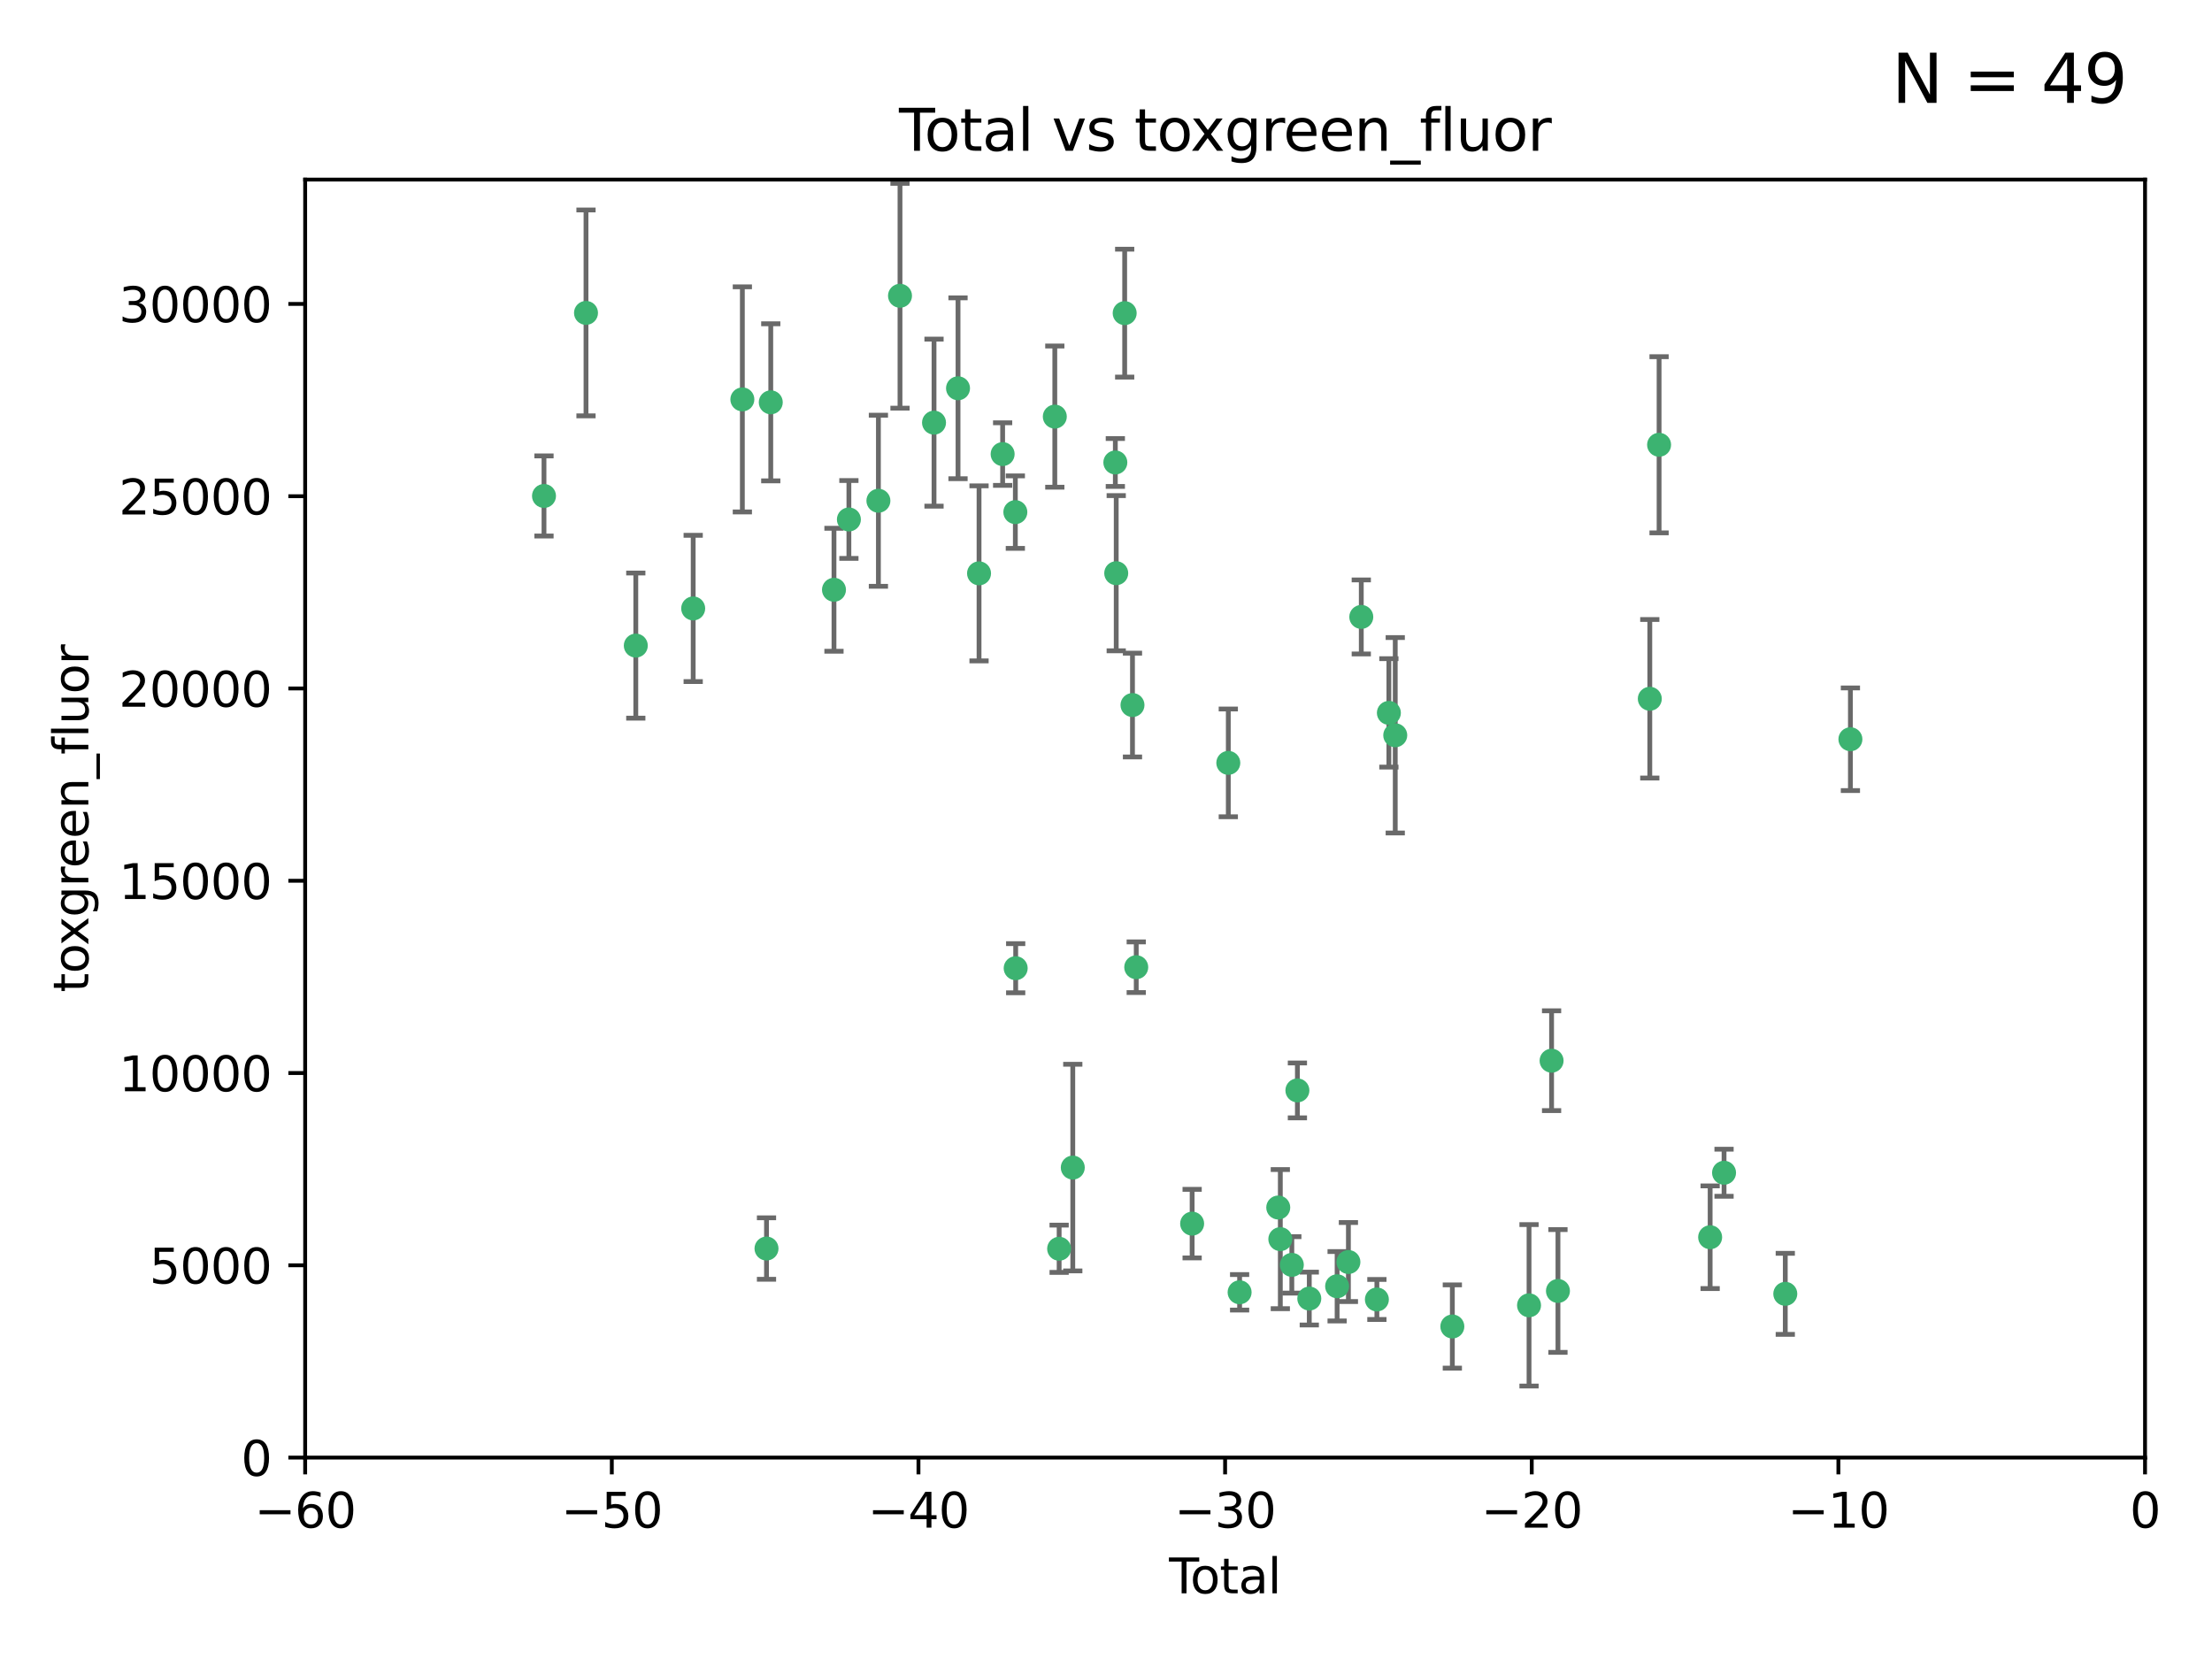 <?xml version="1.0" encoding="utf-8" standalone="no"?>
<!DOCTYPE svg PUBLIC "-//W3C//DTD SVG 1.1//EN"
  "http://www.w3.org/Graphics/SVG/1.1/DTD/svg11.dtd">
<svg xmlns:xlink="http://www.w3.org/1999/xlink" width="460.8pt" height="345.6pt" viewBox="0 0 460.8 345.6" xmlns="http://www.w3.org/2000/svg" version="1.1">
 <defs>
  <style type="text/css">*{stroke-linejoin: round; stroke-linecap: butt}</style>
 </defs>
 <g id="figure_1">
  <g id="patch_1">
   <path d="M 0 345.6 
L 460.8 345.6 
L 460.8 0 
L 0 0 
z
" style="fill: #ffffff"/>
  </g>
  <g id="axes_1">
   <g id="patch_2">
    <path d="M 63.571 303.64 
L 446.85 303.64 
L 446.85 37.411 
L 63.571 37.411 
z
" style="fill: #ffffff"/>
   </g>
   <g id="PathCollection_1">
    <defs>
     <path id="m422067170d" d="M 0 1.118 
C 0.297 1.118 0.581 1 0.791 0.791 
C 1 0.581 1.118 0.297 1.118 0 
C 1.118 -0.297 1 -0.581 0.791 -0.791 
C 0.581 -1 0.297 -1.118 0 -1.118 
C -0.297 -1.118 -0.581 -1 -0.791 -0.791 
C -1 -0.581 -1.118 -0.297 -1.118 0 
C -1.118 0.297 -1 0.581 -0.791 0.791 
C -0.581 1 -0.297 1.118 0 1.118 
z
" style="stroke: #3cb371"/>
    </defs>
    <g clip-path="url(#p3a5dccacd8)">
     <use xlink:href="#m422067170d" x="113.324" y="103.319" style="fill: #3cb371; stroke: #3cb371"/>
     <use xlink:href="#m422067170d" x="122.075" y="65.184" style="fill: #3cb371; stroke: #3cb371"/>
     <use xlink:href="#m422067170d" x="132.448" y="134.491" style="fill: #3cb371; stroke: #3cb371"/>
     <use xlink:href="#m422067170d" x="144.404" y="126.749" style="fill: #3cb371; stroke: #3cb371"/>
     <use xlink:href="#m422067170d" x="154.646" y="83.201" style="fill: #3cb371; stroke: #3cb371"/>
     <use xlink:href="#m422067170d" x="159.676" y="260.094" style="fill: #3cb371; stroke: #3cb371"/>
     <use xlink:href="#m422067170d" x="160.565" y="83.811" style="fill: #3cb371; stroke: #3cb371"/>
     <use xlink:href="#m422067170d" x="173.733" y="122.859" style="fill: #3cb371; stroke: #3cb371"/>
     <use xlink:href="#m422067170d" x="176.84" y="108.214" style="fill: #3cb371; stroke: #3cb371"/>
     <use xlink:href="#m422067170d" x="182.989" y="104.315" style="fill: #3cb371; stroke: #3cb371"/>
     <use xlink:href="#m422067170d" x="187.487" y="61.614" style="fill: #3cb371; stroke: #3cb371"/>
     <use xlink:href="#m422067170d" x="194.574" y="88.045" style="fill: #3cb371; stroke: #3cb371"/>
     <use xlink:href="#m422067170d" x="199.574" y="80.887" style="fill: #3cb371; stroke: #3cb371"/>
     <use xlink:href="#m422067170d" x="203.952" y="119.44" style="fill: #3cb371; stroke: #3cb371"/>
     <use xlink:href="#m422067170d" x="208.867" y="94.593" style="fill: #3cb371; stroke: #3cb371"/>
     <use xlink:href="#m422067170d" x="211.515" y="106.684" style="fill: #3cb371; stroke: #3cb371"/>
     <use xlink:href="#m422067170d" x="211.585" y="201.695" style="fill: #3cb371; stroke: #3cb371"/>
     <use xlink:href="#m422067170d" x="219.736" y="86.787" style="fill: #3cb371; stroke: #3cb371"/>
     <use xlink:href="#m422067170d" x="220.638" y="260.14" style="fill: #3cb371; stroke: #3cb371"/>
     <use xlink:href="#m422067170d" x="223.48" y="243.228" style="fill: #3cb371; stroke: #3cb371"/>
     <use xlink:href="#m422067170d" x="232.345" y="96.341" style="fill: #3cb371; stroke: #3cb371"/>
     <use xlink:href="#m422067170d" x="232.53" y="119.409" style="fill: #3cb371; stroke: #3cb371"/>
     <use xlink:href="#m422067170d" x="234.291" y="65.233" style="fill: #3cb371; stroke: #3cb371"/>
     <use xlink:href="#m422067170d" x="235.917" y="146.874" style="fill: #3cb371; stroke: #3cb371"/>
     <use xlink:href="#m422067170d" x="236.699" y="201.487" style="fill: #3cb371; stroke: #3cb371"/>
     <use xlink:href="#m422067170d" x="248.343" y="254.906" style="fill: #3cb371; stroke: #3cb371"/>
     <use xlink:href="#m422067170d" x="255.878" y="158.921" style="fill: #3cb371; stroke: #3cb371"/>
     <use xlink:href="#m422067170d" x="258.233" y="269.209" style="fill: #3cb371; stroke: #3cb371"/>
     <use xlink:href="#m422067170d" x="266.284" y="251.547" style="fill: #3cb371; stroke: #3cb371"/>
     <use xlink:href="#m422067170d" x="266.715" y="258.133" style="fill: #3cb371; stroke: #3cb371"/>
     <use xlink:href="#m422067170d" x="269.11" y="263.497" style="fill: #3cb371; stroke: #3cb371"/>
     <use xlink:href="#m422067170d" x="270.272" y="227.152" style="fill: #3cb371; stroke: #3cb371"/>
     <use xlink:href="#m422067170d" x="272.749" y="270.514" style="fill: #3cb371; stroke: #3cb371"/>
     <use xlink:href="#m422067170d" x="278.547" y="267.951" style="fill: #3cb371; stroke: #3cb371"/>
     <use xlink:href="#m422067170d" x="280.898" y="262.903" style="fill: #3cb371; stroke: #3cb371"/>
     <use xlink:href="#m422067170d" x="283.58" y="128.518" style="fill: #3cb371; stroke: #3cb371"/>
     <use xlink:href="#m422067170d" x="286.83" y="270.703" style="fill: #3cb371; stroke: #3cb371"/>
     <use xlink:href="#m422067170d" x="289.329" y="148.507" style="fill: #3cb371; stroke: #3cb371"/>
     <use xlink:href="#m422067170d" x="290.656" y="153.171" style="fill: #3cb371; stroke: #3cb371"/>
     <use xlink:href="#m422067170d" x="302.549" y="276.333" style="fill: #3cb371; stroke: #3cb371"/>
     <use xlink:href="#m422067170d" x="318.526" y="271.92" style="fill: #3cb371; stroke: #3cb371"/>
     <use xlink:href="#m422067170d" x="323.223" y="220.964" style="fill: #3cb371; stroke: #3cb371"/>
     <use xlink:href="#m422067170d" x="324.55" y="268.93" style="fill: #3cb371; stroke: #3cb371"/>
     <use xlink:href="#m422067170d" x="343.683" y="145.567" style="fill: #3cb371; stroke: #3cb371"/>
     <use xlink:href="#m422067170d" x="345.618" y="92.655" style="fill: #3cb371; stroke: #3cb371"/>
     <use xlink:href="#m422067170d" x="356.254" y="257.738" style="fill: #3cb371; stroke: #3cb371"/>
     <use xlink:href="#m422067170d" x="359.15" y="244.305" style="fill: #3cb371; stroke: #3cb371"/>
     <use xlink:href="#m422067170d" x="371.908" y="269.529" style="fill: #3cb371; stroke: #3cb371"/>
     <use xlink:href="#m422067170d" x="385.474" y="153.996" style="fill: #3cb371; stroke: #3cb371"/>
    </g>
   </g>
   <g id="matplotlib.axis_1">
    <g id="xtick_1">
     <g id="line2d_1">
      <defs>
       <path id="m179adba3b6" d="M 0 0 
L 0 3.5 
" style="stroke: #000000; stroke-width: 0.8"/>
      </defs>
      <g>
       <use xlink:href="#m179adba3b6" x="63.571" y="303.64" style="stroke: #000000; stroke-width: 0.8"/>
      </g>
     </g>
     <g id="text_1">
      <!-- −60 -->
      <g transform="translate(53.019 318.238)scale(0.1 -0.1)">
       <defs>
        <path id="DejaVuSans-2212" d="M 678 2272 
L 4684 2272 
L 4684 1741 
L 678 1741 
L 678 2272 
z
" transform="scale(0.016)"/>
        <path id="DejaVuSans-36" d="M 2113 2584 
Q 1688 2584 1439 2293 
Q 1191 2003 1191 1497 
Q 1191 994 1439 701 
Q 1688 409 2113 409 
Q 2538 409 2786 701 
Q 3034 994 3034 1497 
Q 3034 2003 2786 2293 
Q 2538 2584 2113 2584 
z
M 3366 4563 
L 3366 3988 
Q 3128 4100 2886 4159 
Q 2644 4219 2406 4219 
Q 1781 4219 1451 3797 
Q 1122 3375 1075 2522 
Q 1259 2794 1537 2939 
Q 1816 3084 2150 3084 
Q 2853 3084 3261 2657 
Q 3669 2231 3669 1497 
Q 3669 778 3244 343 
Q 2819 -91 2113 -91 
Q 1303 -91 875 529 
Q 447 1150 447 2328 
Q 447 3434 972 4092 
Q 1497 4750 2381 4750 
Q 2619 4750 2861 4703 
Q 3103 4656 3366 4563 
z
" transform="scale(0.016)"/>
        <path id="DejaVuSans-30" d="M 2034 4250 
Q 1547 4250 1301 3770 
Q 1056 3291 1056 2328 
Q 1056 1369 1301 889 
Q 1547 409 2034 409 
Q 2525 409 2770 889 
Q 3016 1369 3016 2328 
Q 3016 3291 2770 3770 
Q 2525 4250 2034 4250 
z
M 2034 4750 
Q 2819 4750 3233 4129 
Q 3647 3509 3647 2328 
Q 3647 1150 3233 529 
Q 2819 -91 2034 -91 
Q 1250 -91 836 529 
Q 422 1150 422 2328 
Q 422 3509 836 4129 
Q 1250 4750 2034 4750 
z
" transform="scale(0.016)"/>
       </defs>
       <use xlink:href="#DejaVuSans-2212"/>
       <use xlink:href="#DejaVuSans-36" x="83.789"/>
       <use xlink:href="#DejaVuSans-30" x="147.412"/>
      </g>
     </g>
    </g>
    <g id="xtick_2">
     <g id="line2d_2">
      <g>
       <use xlink:href="#m179adba3b6" x="127.451" y="303.64" style="stroke: #000000; stroke-width: 0.8"/>
      </g>
     </g>
     <g id="text_2">
      <!-- −50 -->
      <g transform="translate(116.899 318.238)scale(0.1 -0.1)">
       <defs>
        <path id="DejaVuSans-35" d="M 691 4666 
L 3169 4666 
L 3169 4134 
L 1269 4134 
L 1269 2991 
Q 1406 3038 1543 3061 
Q 1681 3084 1819 3084 
Q 2600 3084 3056 2656 
Q 3513 2228 3513 1497 
Q 3513 744 3044 326 
Q 2575 -91 1722 -91 
Q 1428 -91 1123 -41 
Q 819 9 494 109 
L 494 744 
Q 775 591 1075 516 
Q 1375 441 1709 441 
Q 2250 441 2565 725 
Q 2881 1009 2881 1497 
Q 2881 1984 2565 2268 
Q 2250 2553 1709 2553 
Q 1456 2553 1204 2497 
Q 953 2441 691 2322 
L 691 4666 
z
" transform="scale(0.016)"/>
       </defs>
       <use xlink:href="#DejaVuSans-2212"/>
       <use xlink:href="#DejaVuSans-35" x="83.789"/>
       <use xlink:href="#DejaVuSans-30" x="147.412"/>
      </g>
     </g>
    </g>
    <g id="xtick_3">
     <g id="line2d_3">
      <g>
       <use xlink:href="#m179adba3b6" x="191.331" y="303.64" style="stroke: #000000; stroke-width: 0.8"/>
      </g>
     </g>
     <g id="text_3">
      <!-- −40 -->
      <g transform="translate(180.778 318.238)scale(0.1 -0.1)">
       <defs>
        <path id="DejaVuSans-34" d="M 2419 4116 
L 825 1625 
L 2419 1625 
L 2419 4116 
z
M 2253 4666 
L 3047 4666 
L 3047 1625 
L 3713 1625 
L 3713 1100 
L 3047 1100 
L 3047 0 
L 2419 0 
L 2419 1100 
L 313 1100 
L 313 1709 
L 2253 4666 
z
" transform="scale(0.016)"/>
       </defs>
       <use xlink:href="#DejaVuSans-2212"/>
       <use xlink:href="#DejaVuSans-34" x="83.789"/>
       <use xlink:href="#DejaVuSans-30" x="147.412"/>
      </g>
     </g>
    </g>
    <g id="xtick_4">
     <g id="line2d_4">
      <g>
       <use xlink:href="#m179adba3b6" x="255.211" y="303.64" style="stroke: #000000; stroke-width: 0.8"/>
      </g>
     </g>
     <g id="text_4">
      <!-- −30 -->
      <g transform="translate(244.658 318.238)scale(0.1 -0.1)">
       <defs>
        <path id="DejaVuSans-33" d="M 2597 2516 
Q 3050 2419 3304 2112 
Q 3559 1806 3559 1356 
Q 3559 666 3084 287 
Q 2609 -91 1734 -91 
Q 1441 -91 1130 -33 
Q 819 25 488 141 
L 488 750 
Q 750 597 1062 519 
Q 1375 441 1716 441 
Q 2309 441 2620 675 
Q 2931 909 2931 1356 
Q 2931 1769 2642 2001 
Q 2353 2234 1838 2234 
L 1294 2234 
L 1294 2753 
L 1863 2753 
Q 2328 2753 2575 2939 
Q 2822 3125 2822 3475 
Q 2822 3834 2567 4026 
Q 2313 4219 1838 4219 
Q 1578 4219 1281 4162 
Q 984 4106 628 3988 
L 628 4550 
Q 988 4650 1302 4700 
Q 1616 4750 1894 4750 
Q 2613 4750 3031 4423 
Q 3450 4097 3450 3541 
Q 3450 3153 3228 2886 
Q 3006 2619 2597 2516 
z
" transform="scale(0.016)"/>
       </defs>
       <use xlink:href="#DejaVuSans-2212"/>
       <use xlink:href="#DejaVuSans-33" x="83.789"/>
       <use xlink:href="#DejaVuSans-30" x="147.412"/>
      </g>
     </g>
    </g>
    <g id="xtick_5">
     <g id="line2d_5">
      <g>
       <use xlink:href="#m179adba3b6" x="319.09" y="303.64" style="stroke: #000000; stroke-width: 0.8"/>
      </g>
     </g>
     <g id="text_5">
      <!-- −20 -->
      <g transform="translate(308.538 318.238)scale(0.1 -0.1)">
       <defs>
        <path id="DejaVuSans-32" d="M 1228 531 
L 3431 531 
L 3431 0 
L 469 0 
L 469 531 
Q 828 903 1448 1529 
Q 2069 2156 2228 2338 
Q 2531 2678 2651 2914 
Q 2772 3150 2772 3378 
Q 2772 3750 2511 3984 
Q 2250 4219 1831 4219 
Q 1534 4219 1204 4116 
Q 875 4013 500 3803 
L 500 4441 
Q 881 4594 1212 4672 
Q 1544 4750 1819 4750 
Q 2544 4750 2975 4387 
Q 3406 4025 3406 3419 
Q 3406 3131 3298 2873 
Q 3191 2616 2906 2266 
Q 2828 2175 2409 1742 
Q 1991 1309 1228 531 
z
" transform="scale(0.016)"/>
       </defs>
       <use xlink:href="#DejaVuSans-2212"/>
       <use xlink:href="#DejaVuSans-32" x="83.789"/>
       <use xlink:href="#DejaVuSans-30" x="147.412"/>
      </g>
     </g>
    </g>
    <g id="xtick_6">
     <g id="line2d_6">
      <g>
       <use xlink:href="#m179adba3b6" x="382.97" y="303.64" style="stroke: #000000; stroke-width: 0.8"/>
      </g>
     </g>
     <g id="text_6">
      <!-- −10 -->
      <g transform="translate(372.418 318.238)scale(0.1 -0.1)">
       <defs>
        <path id="DejaVuSans-31" d="M 794 531 
L 1825 531 
L 1825 4091 
L 703 3866 
L 703 4441 
L 1819 4666 
L 2450 4666 
L 2450 531 
L 3481 531 
L 3481 0 
L 794 0 
L 794 531 
z
" transform="scale(0.016)"/>
       </defs>
       <use xlink:href="#DejaVuSans-2212"/>
       <use xlink:href="#DejaVuSans-31" x="83.789"/>
       <use xlink:href="#DejaVuSans-30" x="147.412"/>
      </g>
     </g>
    </g>
    <g id="xtick_7">
     <g id="line2d_7">
      <g>
       <use xlink:href="#m179adba3b6" x="446.85" y="303.64" style="stroke: #000000; stroke-width: 0.8"/>
      </g>
     </g>
     <g id="text_7">
      <!-- 0 -->
      <g transform="translate(443.669 318.238)scale(0.1 -0.1)">
       <use xlink:href="#DejaVuSans-30"/>
      </g>
     </g>
    </g>
    <g id="text_8">
     <!-- Total -->
     <g transform="translate(243.534 331.917)scale(0.1 -0.1)">
      <defs>
       <path id="DejaVuSans-54" d="M -19 4666 
L 3928 4666 
L 3928 4134 
L 2272 4134 
L 2272 0 
L 1638 0 
L 1638 4134 
L -19 4134 
L -19 4666 
z
" transform="scale(0.016)"/>
       <path id="DejaVuSans-6f" d="M 1959 3097 
Q 1497 3097 1228 2736 
Q 959 2375 959 1747 
Q 959 1119 1226 758 
Q 1494 397 1959 397 
Q 2419 397 2687 759 
Q 2956 1122 2956 1747 
Q 2956 2369 2687 2733 
Q 2419 3097 1959 3097 
z
M 1959 3584 
Q 2709 3584 3137 3096 
Q 3566 2609 3566 1747 
Q 3566 888 3137 398 
Q 2709 -91 1959 -91 
Q 1206 -91 779 398 
Q 353 888 353 1747 
Q 353 2609 779 3096 
Q 1206 3584 1959 3584 
z
" transform="scale(0.016)"/>
       <path id="DejaVuSans-74" d="M 1172 4494 
L 1172 3500 
L 2356 3500 
L 2356 3053 
L 1172 3053 
L 1172 1153 
Q 1172 725 1289 603 
Q 1406 481 1766 481 
L 2356 481 
L 2356 0 
L 1766 0 
Q 1100 0 847 248 
Q 594 497 594 1153 
L 594 3053 
L 172 3053 
L 172 3500 
L 594 3500 
L 594 4494 
L 1172 4494 
z
" transform="scale(0.016)"/>
       <path id="DejaVuSans-61" d="M 2194 1759 
Q 1497 1759 1228 1600 
Q 959 1441 959 1056 
Q 959 750 1161 570 
Q 1363 391 1709 391 
Q 2188 391 2477 730 
Q 2766 1069 2766 1631 
L 2766 1759 
L 2194 1759 
z
M 3341 1997 
L 3341 0 
L 2766 0 
L 2766 531 
Q 2569 213 2275 61 
Q 1981 -91 1556 -91 
Q 1019 -91 701 211 
Q 384 513 384 1019 
Q 384 1609 779 1909 
Q 1175 2209 1959 2209 
L 2766 2209 
L 2766 2266 
Q 2766 2663 2505 2880 
Q 2244 3097 1772 3097 
Q 1472 3097 1187 3025 
Q 903 2953 641 2809 
L 641 3341 
Q 956 3463 1253 3523 
Q 1550 3584 1831 3584 
Q 2591 3584 2966 3190 
Q 3341 2797 3341 1997 
z
" transform="scale(0.016)"/>
       <path id="DejaVuSans-6c" d="M 603 4863 
L 1178 4863 
L 1178 0 
L 603 0 
L 603 4863 
z
" transform="scale(0.016)"/>
      </defs>
      <use xlink:href="#DejaVuSans-54"/>
      <use xlink:href="#DejaVuSans-6f" x="44.084"/>
      <use xlink:href="#DejaVuSans-74" x="105.266"/>
      <use xlink:href="#DejaVuSans-61" x="144.475"/>
      <use xlink:href="#DejaVuSans-6c" x="205.754"/>
     </g>
    </g>
   </g>
   <g id="matplotlib.axis_2">
    <g id="ytick_1">
     <g id="line2d_8">
      <defs>
       <path id="m4742ac5aa2" d="M 0 0 
L -3.5 0 
" style="stroke: #000000; stroke-width: 0.8"/>
      </defs>
      <g>
       <use xlink:href="#m4742ac5aa2" x="63.571" y="303.64" style="stroke: #000000; stroke-width: 0.8"/>
      </g>
     </g>
     <g id="text_9">
      <!-- 0 -->
      <g transform="translate(50.209 307.439)scale(0.1 -0.1)">
       <use xlink:href="#DejaVuSans-30"/>
      </g>
     </g>
    </g>
    <g id="ytick_2">
     <g id="line2d_9">
      <g>
       <use xlink:href="#m4742ac5aa2" x="63.571" y="263.586" style="stroke: #000000; stroke-width: 0.8"/>
      </g>
     </g>
     <g id="text_10">
      <!-- 5000 -->
      <g transform="translate(31.121 267.385)scale(0.1 -0.1)">
       <use xlink:href="#DejaVuSans-35"/>
       <use xlink:href="#DejaVuSans-30" x="63.623"/>
       <use xlink:href="#DejaVuSans-30" x="127.246"/>
       <use xlink:href="#DejaVuSans-30" x="190.869"/>
      </g>
     </g>
    </g>
    <g id="ytick_3">
     <g id="line2d_10">
      <g>
       <use xlink:href="#m4742ac5aa2" x="63.571" y="223.532" style="stroke: #000000; stroke-width: 0.8"/>
      </g>
     </g>
     <g id="text_11">
      <!-- 10000 -->
      <g transform="translate(24.759 227.331)scale(0.1 -0.1)">
       <use xlink:href="#DejaVuSans-31"/>
       <use xlink:href="#DejaVuSans-30" x="63.623"/>
       <use xlink:href="#DejaVuSans-30" x="127.246"/>
       <use xlink:href="#DejaVuSans-30" x="190.869"/>
       <use xlink:href="#DejaVuSans-30" x="254.492"/>
      </g>
     </g>
    </g>
    <g id="ytick_4">
     <g id="line2d_11">
      <g>
       <use xlink:href="#m4742ac5aa2" x="63.571" y="183.478" style="stroke: #000000; stroke-width: 0.8"/>
      </g>
     </g>
     <g id="text_12">
      <!-- 15000 -->
      <g transform="translate(24.759 187.278)scale(0.1 -0.1)">
       <use xlink:href="#DejaVuSans-31"/>
       <use xlink:href="#DejaVuSans-35" x="63.623"/>
       <use xlink:href="#DejaVuSans-30" x="127.246"/>
       <use xlink:href="#DejaVuSans-30" x="190.869"/>
       <use xlink:href="#DejaVuSans-30" x="254.492"/>
      </g>
     </g>
    </g>
    <g id="ytick_5">
     <g id="line2d_12">
      <g>
       <use xlink:href="#m4742ac5aa2" x="63.571" y="143.424" style="stroke: #000000; stroke-width: 0.8"/>
      </g>
     </g>
     <g id="text_13">
      <!-- 20000 -->
      <g transform="translate(24.759 147.224)scale(0.1 -0.1)">
       <use xlink:href="#DejaVuSans-32"/>
       <use xlink:href="#DejaVuSans-30" x="63.623"/>
       <use xlink:href="#DejaVuSans-30" x="127.246"/>
       <use xlink:href="#DejaVuSans-30" x="190.869"/>
       <use xlink:href="#DejaVuSans-30" x="254.492"/>
      </g>
     </g>
    </g>
    <g id="ytick_6">
     <g id="line2d_13">
      <g>
       <use xlink:href="#m4742ac5aa2" x="63.571" y="103.371" style="stroke: #000000; stroke-width: 0.8"/>
      </g>
     </g>
     <g id="text_14">
      <!-- 25000 -->
      <g transform="translate(24.759 107.17)scale(0.1 -0.1)">
       <use xlink:href="#DejaVuSans-32"/>
       <use xlink:href="#DejaVuSans-35" x="63.623"/>
       <use xlink:href="#DejaVuSans-30" x="127.246"/>
       <use xlink:href="#DejaVuSans-30" x="190.869"/>
       <use xlink:href="#DejaVuSans-30" x="254.492"/>
      </g>
     </g>
    </g>
    <g id="ytick_7">
     <g id="line2d_14">
      <g>
       <use xlink:href="#m4742ac5aa2" x="63.571" y="63.317" style="stroke: #000000; stroke-width: 0.8"/>
      </g>
     </g>
     <g id="text_15">
      <!-- 30000 -->
      <g transform="translate(24.759 67.116)scale(0.1 -0.1)">
       <use xlink:href="#DejaVuSans-33"/>
       <use xlink:href="#DejaVuSans-30" x="63.623"/>
       <use xlink:href="#DejaVuSans-30" x="127.246"/>
       <use xlink:href="#DejaVuSans-30" x="190.869"/>
       <use xlink:href="#DejaVuSans-30" x="254.492"/>
      </g>
     </g>
    </g>
    <g id="text_16">
     <!-- toxgreen_fluor -->
     <g transform="translate(18.401 206.72)rotate(-90)scale(0.1 -0.1)">
      <defs>
       <path id="DejaVuSans-78" d="M 3513 3500 
L 2247 1797 
L 3578 0 
L 2900 0 
L 1881 1375 
L 863 0 
L 184 0 
L 1544 1831 
L 300 3500 
L 978 3500 
L 1906 2253 
L 2834 3500 
L 3513 3500 
z
" transform="scale(0.016)"/>
       <path id="DejaVuSans-67" d="M 2906 1791 
Q 2906 2416 2648 2759 
Q 2391 3103 1925 3103 
Q 1463 3103 1205 2759 
Q 947 2416 947 1791 
Q 947 1169 1205 825 
Q 1463 481 1925 481 
Q 2391 481 2648 825 
Q 2906 1169 2906 1791 
z
M 3481 434 
Q 3481 -459 3084 -895 
Q 2688 -1331 1869 -1331 
Q 1566 -1331 1297 -1286 
Q 1028 -1241 775 -1147 
L 775 -588 
Q 1028 -725 1275 -790 
Q 1522 -856 1778 -856 
Q 2344 -856 2625 -561 
Q 2906 -266 2906 331 
L 2906 616 
Q 2728 306 2450 153 
Q 2172 0 1784 0 
Q 1141 0 747 490 
Q 353 981 353 1791 
Q 353 2603 747 3093 
Q 1141 3584 1784 3584 
Q 2172 3584 2450 3431 
Q 2728 3278 2906 2969 
L 2906 3500 
L 3481 3500 
L 3481 434 
z
" transform="scale(0.016)"/>
       <path id="DejaVuSans-72" d="M 2631 2963 
Q 2534 3019 2420 3045 
Q 2306 3072 2169 3072 
Q 1681 3072 1420 2755 
Q 1159 2438 1159 1844 
L 1159 0 
L 581 0 
L 581 3500 
L 1159 3500 
L 1159 2956 
Q 1341 3275 1631 3429 
Q 1922 3584 2338 3584 
Q 2397 3584 2469 3576 
Q 2541 3569 2628 3553 
L 2631 2963 
z
" transform="scale(0.016)"/>
       <path id="DejaVuSans-65" d="M 3597 1894 
L 3597 1613 
L 953 1613 
Q 991 1019 1311 708 
Q 1631 397 2203 397 
Q 2534 397 2845 478 
Q 3156 559 3463 722 
L 3463 178 
Q 3153 47 2828 -22 
Q 2503 -91 2169 -91 
Q 1331 -91 842 396 
Q 353 884 353 1716 
Q 353 2575 817 3079 
Q 1281 3584 2069 3584 
Q 2775 3584 3186 3129 
Q 3597 2675 3597 1894 
z
M 3022 2063 
Q 3016 2534 2758 2815 
Q 2500 3097 2075 3097 
Q 1594 3097 1305 2825 
Q 1016 2553 972 2059 
L 3022 2063 
z
" transform="scale(0.016)"/>
       <path id="DejaVuSans-6e" d="M 3513 2113 
L 3513 0 
L 2938 0 
L 2938 2094 
Q 2938 2591 2744 2837 
Q 2550 3084 2163 3084 
Q 1697 3084 1428 2787 
Q 1159 2491 1159 1978 
L 1159 0 
L 581 0 
L 581 3500 
L 1159 3500 
L 1159 2956 
Q 1366 3272 1645 3428 
Q 1925 3584 2291 3584 
Q 2894 3584 3203 3211 
Q 3513 2838 3513 2113 
z
" transform="scale(0.016)"/>
       <path id="DejaVuSans-5f" d="M 3263 -1063 
L 3263 -1509 
L -63 -1509 
L -63 -1063 
L 3263 -1063 
z
" transform="scale(0.016)"/>
       <path id="DejaVuSans-66" d="M 2375 4863 
L 2375 4384 
L 1825 4384 
Q 1516 4384 1395 4259 
Q 1275 4134 1275 3809 
L 1275 3500 
L 2222 3500 
L 2222 3053 
L 1275 3053 
L 1275 0 
L 697 0 
L 697 3053 
L 147 3053 
L 147 3500 
L 697 3500 
L 697 3744 
Q 697 4328 969 4595 
Q 1241 4863 1831 4863 
L 2375 4863 
z
" transform="scale(0.016)"/>
       <path id="DejaVuSans-75" d="M 544 1381 
L 544 3500 
L 1119 3500 
L 1119 1403 
Q 1119 906 1312 657 
Q 1506 409 1894 409 
Q 2359 409 2629 706 
Q 2900 1003 2900 1516 
L 2900 3500 
L 3475 3500 
L 3475 0 
L 2900 0 
L 2900 538 
Q 2691 219 2414 64 
Q 2138 -91 1772 -91 
Q 1169 -91 856 284 
Q 544 659 544 1381 
z
M 1991 3584 
L 1991 3584 
z
" transform="scale(0.016)"/>
      </defs>
      <use xlink:href="#DejaVuSans-74"/>
      <use xlink:href="#DejaVuSans-6f" x="39.209"/>
      <use xlink:href="#DejaVuSans-78" x="97.266"/>
      <use xlink:href="#DejaVuSans-67" x="156.445"/>
      <use xlink:href="#DejaVuSans-72" x="219.922"/>
      <use xlink:href="#DejaVuSans-65" x="258.785"/>
      <use xlink:href="#DejaVuSans-65" x="320.309"/>
      <use xlink:href="#DejaVuSans-6e" x="381.832"/>
      <use xlink:href="#DejaVuSans-5f" x="445.211"/>
      <use xlink:href="#DejaVuSans-66" x="495.211"/>
      <use xlink:href="#DejaVuSans-6c" x="530.416"/>
      <use xlink:href="#DejaVuSans-75" x="558.199"/>
      <use xlink:href="#DejaVuSans-6f" x="621.578"/>
      <use xlink:href="#DejaVuSans-72" x="682.76"/>
     </g>
    </g>
   </g>
   <g id="LineCollection_1">
    <path d="M 113.324 111.662 
L 113.324 94.976 
" clip-path="url(#p3a5dccacd8)" style="fill: none; stroke: #696969"/>
    <path d="M 122.075 86.629 
L 122.075 43.739 
" clip-path="url(#p3a5dccacd8)" style="fill: none; stroke: #696969"/>
    <path d="M 132.448 149.606 
L 132.448 119.375 
" clip-path="url(#p3a5dccacd8)" style="fill: none; stroke: #696969"/>
    <path d="M 144.404 141.983 
L 144.404 111.515 
" clip-path="url(#p3a5dccacd8)" style="fill: none; stroke: #696969"/>
    <path d="M 154.646 106.648 
L 154.646 59.753 
" clip-path="url(#p3a5dccacd8)" style="fill: none; stroke: #696969"/>
    <path d="M 159.676 266.497 
L 159.676 253.692 
" clip-path="url(#p3a5dccacd8)" style="fill: none; stroke: #696969"/>
    <path d="M 160.565 100.173 
L 160.565 67.45 
" clip-path="url(#p3a5dccacd8)" style="fill: none; stroke: #696969"/>
    <path d="M 173.733 135.667 
L 173.733 110.051 
" clip-path="url(#p3a5dccacd8)" style="fill: none; stroke: #696969"/>
    <path d="M 176.84 116.326 
L 176.84 100.101 
" clip-path="url(#p3a5dccacd8)" style="fill: none; stroke: #696969"/>
    <path d="M 182.989 122.133 
L 182.989 86.497 
" clip-path="url(#p3a5dccacd8)" style="fill: none; stroke: #696969"/>
    <path d="M 187.487 85.029 
L 187.487 38.199 
" clip-path="url(#p3a5dccacd8)" style="fill: none; stroke: #696969"/>
    <path d="M 194.574 105.444 
L 194.574 70.646 
" clip-path="url(#p3a5dccacd8)" style="fill: none; stroke: #696969"/>
    <path d="M 199.574 99.727 
L 199.574 62.047 
" clip-path="url(#p3a5dccacd8)" style="fill: none; stroke: #696969"/>
    <path d="M 203.952 137.675 
L 203.952 101.206 
" clip-path="url(#p3a5dccacd8)" style="fill: none; stroke: #696969"/>
    <path d="M 208.867 101.108 
L 208.867 88.078 
" clip-path="url(#p3a5dccacd8)" style="fill: none; stroke: #696969"/>
    <path d="M 211.515 114.235 
L 211.515 99.134 
" clip-path="url(#p3a5dccacd8)" style="fill: none; stroke: #696969"/>
    <path d="M 211.585 206.809 
L 211.585 196.58 
" clip-path="url(#p3a5dccacd8)" style="fill: none; stroke: #696969"/>
    <path d="M 219.736 101.495 
L 219.736 72.08 
" clip-path="url(#p3a5dccacd8)" style="fill: none; stroke: #696969"/>
    <path d="M 220.638 265.065 
L 220.638 255.214 
" clip-path="url(#p3a5dccacd8)" style="fill: none; stroke: #696969"/>
    <path d="M 223.48 264.748 
L 223.48 221.708 
" clip-path="url(#p3a5dccacd8)" style="fill: none; stroke: #696969"/>
    <path d="M 232.345 101.329 
L 232.345 91.353 
" clip-path="url(#p3a5dccacd8)" style="fill: none; stroke: #696969"/>
    <path d="M 232.53 135.574 
L 232.53 103.243 
" clip-path="url(#p3a5dccacd8)" style="fill: none; stroke: #696969"/>
    <path d="M 234.291 78.556 
L 234.291 51.911 
" clip-path="url(#p3a5dccacd8)" style="fill: none; stroke: #696969"/>
    <path d="M 235.917 157.684 
L 235.917 136.065 
" clip-path="url(#p3a5dccacd8)" style="fill: none; stroke: #696969"/>
    <path d="M 236.699 206.761 
L 236.699 196.213 
" clip-path="url(#p3a5dccacd8)" style="fill: none; stroke: #696969"/>
    <path d="M 248.343 262.048 
L 248.343 247.764 
" clip-path="url(#p3a5dccacd8)" style="fill: none; stroke: #696969"/>
    <path d="M 255.878 170.147 
L 255.878 147.694 
" clip-path="url(#p3a5dccacd8)" style="fill: none; stroke: #696969"/>
    <path d="M 258.233 272.908 
L 258.233 265.511 
" clip-path="url(#p3a5dccacd8)" style="fill: none; stroke: #696969"/>
    <path d="M 266.284 252.228 
L 266.284 250.867 
" clip-path="url(#p3a5dccacd8)" style="fill: none; stroke: #696969"/>
    <path d="M 266.715 272.621 
L 266.715 243.644 
" clip-path="url(#p3a5dccacd8)" style="fill: none; stroke: #696969"/>
    <path d="M 269.11 269.377 
L 269.11 257.616 
" clip-path="url(#p3a5dccacd8)" style="fill: none; stroke: #696969"/>
    <path d="M 270.272 232.87 
L 270.272 221.434 
" clip-path="url(#p3a5dccacd8)" style="fill: none; stroke: #696969"/>
    <path d="M 272.749 276.02 
L 272.749 265.008 
" clip-path="url(#p3a5dccacd8)" style="fill: none; stroke: #696969"/>
    <path d="M 278.547 275.179 
L 278.547 260.723 
" clip-path="url(#p3a5dccacd8)" style="fill: none; stroke: #696969"/>
    <path d="M 280.898 271.133 
L 280.898 254.673 
" clip-path="url(#p3a5dccacd8)" style="fill: none; stroke: #696969"/>
    <path d="M 283.58 136.228 
L 283.58 120.808 
" clip-path="url(#p3a5dccacd8)" style="fill: none; stroke: #696969"/>
    <path d="M 286.83 274.871 
L 286.83 266.536 
" clip-path="url(#p3a5dccacd8)" style="fill: none; stroke: #696969"/>
    <path d="M 289.329 159.798 
L 289.329 137.216 
" clip-path="url(#p3a5dccacd8)" style="fill: none; stroke: #696969"/>
    <path d="M 290.656 173.526 
L 290.656 132.815 
" clip-path="url(#p3a5dccacd8)" style="fill: none; stroke: #696969"/>
    <path d="M 302.549 285.006 
L 302.549 267.659 
" clip-path="url(#p3a5dccacd8)" style="fill: none; stroke: #696969"/>
    <path d="M 318.526 288.737 
L 318.526 255.103 
" clip-path="url(#p3a5dccacd8)" style="fill: none; stroke: #696969"/>
    <path d="M 323.223 231.359 
L 323.223 210.569 
" clip-path="url(#p3a5dccacd8)" style="fill: none; stroke: #696969"/>
    <path d="M 324.55 281.718 
L 324.55 256.142 
" clip-path="url(#p3a5dccacd8)" style="fill: none; stroke: #696969"/>
    <path d="M 343.683 162.081 
L 343.683 129.053 
" clip-path="url(#p3a5dccacd8)" style="fill: none; stroke: #696969"/>
    <path d="M 345.618 111.003 
L 345.618 74.306 
" clip-path="url(#p3a5dccacd8)" style="fill: none; stroke: #696969"/>
    <path d="M 356.254 268.432 
L 356.254 247.045 
" clip-path="url(#p3a5dccacd8)" style="fill: none; stroke: #696969"/>
    <path d="M 359.15 249.207 
L 359.15 239.402 
" clip-path="url(#p3a5dccacd8)" style="fill: none; stroke: #696969"/>
    <path d="M 371.908 277.972 
L 371.908 261.086 
" clip-path="url(#p3a5dccacd8)" style="fill: none; stroke: #696969"/>
    <path d="M 385.474 164.686 
L 385.474 143.305 
" clip-path="url(#p3a5dccacd8)" style="fill: none; stroke: #696969"/>
   </g>
   <g id="line2d_15">
    <defs>
     <path id="m31d04e63fc" d="M 2 0 
L -2 -0 
" style="stroke: #696969"/>
    </defs>
    <g clip-path="url(#p3a5dccacd8)">
     <use xlink:href="#m31d04e63fc" x="113.324" y="111.662" style="fill: #696969; stroke: #696969"/>
     <use xlink:href="#m31d04e63fc" x="122.075" y="86.629" style="fill: #696969; stroke: #696969"/>
     <use xlink:href="#m31d04e63fc" x="132.448" y="149.606" style="fill: #696969; stroke: #696969"/>
     <use xlink:href="#m31d04e63fc" x="144.404" y="141.983" style="fill: #696969; stroke: #696969"/>
     <use xlink:href="#m31d04e63fc" x="154.646" y="106.648" style="fill: #696969; stroke: #696969"/>
     <use xlink:href="#m31d04e63fc" x="159.676" y="266.497" style="fill: #696969; stroke: #696969"/>
     <use xlink:href="#m31d04e63fc" x="160.565" y="100.173" style="fill: #696969; stroke: #696969"/>
     <use xlink:href="#m31d04e63fc" x="173.733" y="135.667" style="fill: #696969; stroke: #696969"/>
     <use xlink:href="#m31d04e63fc" x="176.84" y="116.326" style="fill: #696969; stroke: #696969"/>
     <use xlink:href="#m31d04e63fc" x="182.989" y="122.133" style="fill: #696969; stroke: #696969"/>
     <use xlink:href="#m31d04e63fc" x="187.487" y="85.029" style="fill: #696969; stroke: #696969"/>
     <use xlink:href="#m31d04e63fc" x="194.574" y="105.444" style="fill: #696969; stroke: #696969"/>
     <use xlink:href="#m31d04e63fc" x="199.574" y="99.727" style="fill: #696969; stroke: #696969"/>
     <use xlink:href="#m31d04e63fc" x="203.952" y="137.675" style="fill: #696969; stroke: #696969"/>
     <use xlink:href="#m31d04e63fc" x="208.867" y="101.108" style="fill: #696969; stroke: #696969"/>
     <use xlink:href="#m31d04e63fc" x="211.515" y="114.235" style="fill: #696969; stroke: #696969"/>
     <use xlink:href="#m31d04e63fc" x="211.585" y="206.809" style="fill: #696969; stroke: #696969"/>
     <use xlink:href="#m31d04e63fc" x="219.736" y="101.495" style="fill: #696969; stroke: #696969"/>
     <use xlink:href="#m31d04e63fc" x="220.638" y="265.065" style="fill: #696969; stroke: #696969"/>
     <use xlink:href="#m31d04e63fc" x="223.48" y="264.748" style="fill: #696969; stroke: #696969"/>
     <use xlink:href="#m31d04e63fc" x="232.345" y="101.329" style="fill: #696969; stroke: #696969"/>
     <use xlink:href="#m31d04e63fc" x="232.53" y="135.574" style="fill: #696969; stroke: #696969"/>
     <use xlink:href="#m31d04e63fc" x="234.291" y="78.556" style="fill: #696969; stroke: #696969"/>
     <use xlink:href="#m31d04e63fc" x="235.917" y="157.684" style="fill: #696969; stroke: #696969"/>
     <use xlink:href="#m31d04e63fc" x="236.699" y="206.761" style="fill: #696969; stroke: #696969"/>
     <use xlink:href="#m31d04e63fc" x="248.343" y="262.048" style="fill: #696969; stroke: #696969"/>
     <use xlink:href="#m31d04e63fc" x="255.878" y="170.147" style="fill: #696969; stroke: #696969"/>
     <use xlink:href="#m31d04e63fc" x="258.233" y="272.908" style="fill: #696969; stroke: #696969"/>
     <use xlink:href="#m31d04e63fc" x="266.284" y="252.228" style="fill: #696969; stroke: #696969"/>
     <use xlink:href="#m31d04e63fc" x="266.715" y="272.621" style="fill: #696969; stroke: #696969"/>
     <use xlink:href="#m31d04e63fc" x="269.11" y="269.377" style="fill: #696969; stroke: #696969"/>
     <use xlink:href="#m31d04e63fc" x="270.272" y="232.87" style="fill: #696969; stroke: #696969"/>
     <use xlink:href="#m31d04e63fc" x="272.749" y="276.02" style="fill: #696969; stroke: #696969"/>
     <use xlink:href="#m31d04e63fc" x="278.547" y="275.179" style="fill: #696969; stroke: #696969"/>
     <use xlink:href="#m31d04e63fc" x="280.898" y="271.133" style="fill: #696969; stroke: #696969"/>
     <use xlink:href="#m31d04e63fc" x="283.58" y="136.228" style="fill: #696969; stroke: #696969"/>
     <use xlink:href="#m31d04e63fc" x="286.83" y="274.871" style="fill: #696969; stroke: #696969"/>
     <use xlink:href="#m31d04e63fc" x="289.329" y="159.798" style="fill: #696969; stroke: #696969"/>
     <use xlink:href="#m31d04e63fc" x="290.656" y="173.526" style="fill: #696969; stroke: #696969"/>
     <use xlink:href="#m31d04e63fc" x="302.549" y="285.006" style="fill: #696969; stroke: #696969"/>
     <use xlink:href="#m31d04e63fc" x="318.526" y="288.737" style="fill: #696969; stroke: #696969"/>
     <use xlink:href="#m31d04e63fc" x="323.223" y="231.359" style="fill: #696969; stroke: #696969"/>
     <use xlink:href="#m31d04e63fc" x="324.55" y="281.718" style="fill: #696969; stroke: #696969"/>
     <use xlink:href="#m31d04e63fc" x="343.683" y="162.081" style="fill: #696969; stroke: #696969"/>
     <use xlink:href="#m31d04e63fc" x="345.618" y="111.003" style="fill: #696969; stroke: #696969"/>
     <use xlink:href="#m31d04e63fc" x="356.254" y="268.432" style="fill: #696969; stroke: #696969"/>
     <use xlink:href="#m31d04e63fc" x="359.15" y="249.207" style="fill: #696969; stroke: #696969"/>
     <use xlink:href="#m31d04e63fc" x="371.908" y="277.972" style="fill: #696969; stroke: #696969"/>
     <use xlink:href="#m31d04e63fc" x="385.474" y="164.686" style="fill: #696969; stroke: #696969"/>
    </g>
   </g>
   <g id="line2d_16">
    <g clip-path="url(#p3a5dccacd8)">
     <use xlink:href="#m31d04e63fc" x="113.324" y="94.976" style="fill: #696969; stroke: #696969"/>
     <use xlink:href="#m31d04e63fc" x="122.075" y="43.739" style="fill: #696969; stroke: #696969"/>
     <use xlink:href="#m31d04e63fc" x="132.448" y="119.375" style="fill: #696969; stroke: #696969"/>
     <use xlink:href="#m31d04e63fc" x="144.404" y="111.515" style="fill: #696969; stroke: #696969"/>
     <use xlink:href="#m31d04e63fc" x="154.646" y="59.753" style="fill: #696969; stroke: #696969"/>
     <use xlink:href="#m31d04e63fc" x="159.676" y="253.692" style="fill: #696969; stroke: #696969"/>
     <use xlink:href="#m31d04e63fc" x="160.565" y="67.45" style="fill: #696969; stroke: #696969"/>
     <use xlink:href="#m31d04e63fc" x="173.733" y="110.051" style="fill: #696969; stroke: #696969"/>
     <use xlink:href="#m31d04e63fc" x="176.84" y="100.101" style="fill: #696969; stroke: #696969"/>
     <use xlink:href="#m31d04e63fc" x="182.989" y="86.497" style="fill: #696969; stroke: #696969"/>
     <use xlink:href="#m31d04e63fc" x="187.487" y="38.199" style="fill: #696969; stroke: #696969"/>
     <use xlink:href="#m31d04e63fc" x="194.574" y="70.646" style="fill: #696969; stroke: #696969"/>
     <use xlink:href="#m31d04e63fc" x="199.574" y="62.047" style="fill: #696969; stroke: #696969"/>
     <use xlink:href="#m31d04e63fc" x="203.952" y="101.206" style="fill: #696969; stroke: #696969"/>
     <use xlink:href="#m31d04e63fc" x="208.867" y="88.078" style="fill: #696969; stroke: #696969"/>
     <use xlink:href="#m31d04e63fc" x="211.515" y="99.134" style="fill: #696969; stroke: #696969"/>
     <use xlink:href="#m31d04e63fc" x="211.585" y="196.58" style="fill: #696969; stroke: #696969"/>
     <use xlink:href="#m31d04e63fc" x="219.736" y="72.08" style="fill: #696969; stroke: #696969"/>
     <use xlink:href="#m31d04e63fc" x="220.638" y="255.214" style="fill: #696969; stroke: #696969"/>
     <use xlink:href="#m31d04e63fc" x="223.48" y="221.708" style="fill: #696969; stroke: #696969"/>
     <use xlink:href="#m31d04e63fc" x="232.345" y="91.353" style="fill: #696969; stroke: #696969"/>
     <use xlink:href="#m31d04e63fc" x="232.53" y="103.243" style="fill: #696969; stroke: #696969"/>
     <use xlink:href="#m31d04e63fc" x="234.291" y="51.911" style="fill: #696969; stroke: #696969"/>
     <use xlink:href="#m31d04e63fc" x="235.917" y="136.065" style="fill: #696969; stroke: #696969"/>
     <use xlink:href="#m31d04e63fc" x="236.699" y="196.213" style="fill: #696969; stroke: #696969"/>
     <use xlink:href="#m31d04e63fc" x="248.343" y="247.764" style="fill: #696969; stroke: #696969"/>
     <use xlink:href="#m31d04e63fc" x="255.878" y="147.694" style="fill: #696969; stroke: #696969"/>
     <use xlink:href="#m31d04e63fc" x="258.233" y="265.511" style="fill: #696969; stroke: #696969"/>
     <use xlink:href="#m31d04e63fc" x="266.284" y="250.867" style="fill: #696969; stroke: #696969"/>
     <use xlink:href="#m31d04e63fc" x="266.715" y="243.644" style="fill: #696969; stroke: #696969"/>
     <use xlink:href="#m31d04e63fc" x="269.11" y="257.616" style="fill: #696969; stroke: #696969"/>
     <use xlink:href="#m31d04e63fc" x="270.272" y="221.434" style="fill: #696969; stroke: #696969"/>
     <use xlink:href="#m31d04e63fc" x="272.749" y="265.008" style="fill: #696969; stroke: #696969"/>
     <use xlink:href="#m31d04e63fc" x="278.547" y="260.723" style="fill: #696969; stroke: #696969"/>
     <use xlink:href="#m31d04e63fc" x="280.898" y="254.673" style="fill: #696969; stroke: #696969"/>
     <use xlink:href="#m31d04e63fc" x="283.58" y="120.808" style="fill: #696969; stroke: #696969"/>
     <use xlink:href="#m31d04e63fc" x="286.83" y="266.536" style="fill: #696969; stroke: #696969"/>
     <use xlink:href="#m31d04e63fc" x="289.329" y="137.216" style="fill: #696969; stroke: #696969"/>
     <use xlink:href="#m31d04e63fc" x="290.656" y="132.815" style="fill: #696969; stroke: #696969"/>
     <use xlink:href="#m31d04e63fc" x="302.549" y="267.659" style="fill: #696969; stroke: #696969"/>
     <use xlink:href="#m31d04e63fc" x="318.526" y="255.103" style="fill: #696969; stroke: #696969"/>
     <use xlink:href="#m31d04e63fc" x="323.223" y="210.569" style="fill: #696969; stroke: #696969"/>
     <use xlink:href="#m31d04e63fc" x="324.55" y="256.142" style="fill: #696969; stroke: #696969"/>
     <use xlink:href="#m31d04e63fc" x="343.683" y="129.053" style="fill: #696969; stroke: #696969"/>
     <use xlink:href="#m31d04e63fc" x="345.618" y="74.306" style="fill: #696969; stroke: #696969"/>
     <use xlink:href="#m31d04e63fc" x="356.254" y="247.045" style="fill: #696969; stroke: #696969"/>
     <use xlink:href="#m31d04e63fc" x="359.15" y="239.402" style="fill: #696969; stroke: #696969"/>
     <use xlink:href="#m31d04e63fc" x="371.908" y="261.086" style="fill: #696969; stroke: #696969"/>
     <use xlink:href="#m31d04e63fc" x="385.474" y="143.305" style="fill: #696969; stroke: #696969"/>
    </g>
   </g>
   <g id="line2d_17">
    <defs>
     <path id="m91419a6239" d="M 0 2 
C 0.53 2 1.039 1.789 1.414 1.414 
C 1.789 1.039 2 0.53 2 0 
C 2 -0.53 1.789 -1.039 1.414 -1.414 
C 1.039 -1.789 0.53 -2 0 -2 
C -0.53 -2 -1.039 -1.789 -1.414 -1.414 
C -1.789 -1.039 -2 -0.53 -2 0 
C -2 0.53 -1.789 1.039 -1.414 1.414 
C -1.039 1.789 -0.53 2 0 2 
z
" style="stroke: #3cb371"/>
    </defs>
    <g clip-path="url(#p3a5dccacd8)">
     <use xlink:href="#m91419a6239" x="113.324" y="103.319" style="fill: #3cb371; stroke: #3cb371"/>
     <use xlink:href="#m91419a6239" x="122.075" y="65.184" style="fill: #3cb371; stroke: #3cb371"/>
     <use xlink:href="#m91419a6239" x="132.448" y="134.491" style="fill: #3cb371; stroke: #3cb371"/>
     <use xlink:href="#m91419a6239" x="144.404" y="126.749" style="fill: #3cb371; stroke: #3cb371"/>
     <use xlink:href="#m91419a6239" x="154.646" y="83.201" style="fill: #3cb371; stroke: #3cb371"/>
     <use xlink:href="#m91419a6239" x="159.676" y="260.094" style="fill: #3cb371; stroke: #3cb371"/>
     <use xlink:href="#m91419a6239" x="160.565" y="83.811" style="fill: #3cb371; stroke: #3cb371"/>
     <use xlink:href="#m91419a6239" x="173.733" y="122.859" style="fill: #3cb371; stroke: #3cb371"/>
     <use xlink:href="#m91419a6239" x="176.84" y="108.214" style="fill: #3cb371; stroke: #3cb371"/>
     <use xlink:href="#m91419a6239" x="182.989" y="104.315" style="fill: #3cb371; stroke: #3cb371"/>
     <use xlink:href="#m91419a6239" x="187.487" y="61.614" style="fill: #3cb371; stroke: #3cb371"/>
     <use xlink:href="#m91419a6239" x="194.574" y="88.045" style="fill: #3cb371; stroke: #3cb371"/>
     <use xlink:href="#m91419a6239" x="199.574" y="80.887" style="fill: #3cb371; stroke: #3cb371"/>
     <use xlink:href="#m91419a6239" x="203.952" y="119.44" style="fill: #3cb371; stroke: #3cb371"/>
     <use xlink:href="#m91419a6239" x="208.867" y="94.593" style="fill: #3cb371; stroke: #3cb371"/>
     <use xlink:href="#m91419a6239" x="211.515" y="106.684" style="fill: #3cb371; stroke: #3cb371"/>
     <use xlink:href="#m91419a6239" x="211.585" y="201.695" style="fill: #3cb371; stroke: #3cb371"/>
     <use xlink:href="#m91419a6239" x="219.736" y="86.787" style="fill: #3cb371; stroke: #3cb371"/>
     <use xlink:href="#m91419a6239" x="220.638" y="260.14" style="fill: #3cb371; stroke: #3cb371"/>
     <use xlink:href="#m91419a6239" x="223.48" y="243.228" style="fill: #3cb371; stroke: #3cb371"/>
     <use xlink:href="#m91419a6239" x="232.345" y="96.341" style="fill: #3cb371; stroke: #3cb371"/>
     <use xlink:href="#m91419a6239" x="232.53" y="119.409" style="fill: #3cb371; stroke: #3cb371"/>
     <use xlink:href="#m91419a6239" x="234.291" y="65.233" style="fill: #3cb371; stroke: #3cb371"/>
     <use xlink:href="#m91419a6239" x="235.917" y="146.874" style="fill: #3cb371; stroke: #3cb371"/>
     <use xlink:href="#m91419a6239" x="236.699" y="201.487" style="fill: #3cb371; stroke: #3cb371"/>
     <use xlink:href="#m91419a6239" x="248.343" y="254.906" style="fill: #3cb371; stroke: #3cb371"/>
     <use xlink:href="#m91419a6239" x="255.878" y="158.921" style="fill: #3cb371; stroke: #3cb371"/>
     <use xlink:href="#m91419a6239" x="258.233" y="269.209" style="fill: #3cb371; stroke: #3cb371"/>
     <use xlink:href="#m91419a6239" x="266.284" y="251.547" style="fill: #3cb371; stroke: #3cb371"/>
     <use xlink:href="#m91419a6239" x="266.715" y="258.133" style="fill: #3cb371; stroke: #3cb371"/>
     <use xlink:href="#m91419a6239" x="269.11" y="263.497" style="fill: #3cb371; stroke: #3cb371"/>
     <use xlink:href="#m91419a6239" x="270.272" y="227.152" style="fill: #3cb371; stroke: #3cb371"/>
     <use xlink:href="#m91419a6239" x="272.749" y="270.514" style="fill: #3cb371; stroke: #3cb371"/>
     <use xlink:href="#m91419a6239" x="278.547" y="267.951" style="fill: #3cb371; stroke: #3cb371"/>
     <use xlink:href="#m91419a6239" x="280.898" y="262.903" style="fill: #3cb371; stroke: #3cb371"/>
     <use xlink:href="#m91419a6239" x="283.58" y="128.518" style="fill: #3cb371; stroke: #3cb371"/>
     <use xlink:href="#m91419a6239" x="286.83" y="270.703" style="fill: #3cb371; stroke: #3cb371"/>
     <use xlink:href="#m91419a6239" x="289.329" y="148.507" style="fill: #3cb371; stroke: #3cb371"/>
     <use xlink:href="#m91419a6239" x="290.656" y="153.171" style="fill: #3cb371; stroke: #3cb371"/>
     <use xlink:href="#m91419a6239" x="302.549" y="276.333" style="fill: #3cb371; stroke: #3cb371"/>
     <use xlink:href="#m91419a6239" x="318.526" y="271.92" style="fill: #3cb371; stroke: #3cb371"/>
     <use xlink:href="#m91419a6239" x="323.223" y="220.964" style="fill: #3cb371; stroke: #3cb371"/>
     <use xlink:href="#m91419a6239" x="324.55" y="268.93" style="fill: #3cb371; stroke: #3cb371"/>
     <use xlink:href="#m91419a6239" x="343.683" y="145.567" style="fill: #3cb371; stroke: #3cb371"/>
     <use xlink:href="#m91419a6239" x="345.618" y="92.655" style="fill: #3cb371; stroke: #3cb371"/>
     <use xlink:href="#m91419a6239" x="356.254" y="257.738" style="fill: #3cb371; stroke: #3cb371"/>
     <use xlink:href="#m91419a6239" x="359.15" y="244.305" style="fill: #3cb371; stroke: #3cb371"/>
     <use xlink:href="#m91419a6239" x="371.908" y="269.529" style="fill: #3cb371; stroke: #3cb371"/>
     <use xlink:href="#m91419a6239" x="385.474" y="153.996" style="fill: #3cb371; stroke: #3cb371"/>
    </g>
   </g>
   <g id="patch_3">
    <path d="M 63.571 303.64 
L 63.571 37.411 
" style="fill: none; stroke: #000000; stroke-width: 0.8; stroke-linejoin: miter; stroke-linecap: square"/>
   </g>
   <g id="patch_4">
    <path d="M 446.85 303.64 
L 446.85 37.411 
" style="fill: none; stroke: #000000; stroke-width: 0.8; stroke-linejoin: miter; stroke-linecap: square"/>
   </g>
   <g id="patch_5">
    <path d="M 63.571 303.64 
L 446.85 303.64 
" style="fill: none; stroke: #000000; stroke-width: 0.8; stroke-linejoin: miter; stroke-linecap: square"/>
   </g>
   <g id="patch_6">
    <path d="M 63.571 37.411 
L 446.85 37.411 
" style="fill: none; stroke: #000000; stroke-width: 0.8; stroke-linejoin: miter; stroke-linecap: square"/>
   </g>
   <g id="text_17">
    <!-- N = 49 -->
    <g transform="translate(394.098 21.426)scale(0.14 -0.14)">
     <defs>
      <path id="DejaVuSans-4e" d="M 628 4666 
L 1478 4666 
L 3547 763 
L 3547 4666 
L 4159 4666 
L 4159 0 
L 3309 0 
L 1241 3903 
L 1241 0 
L 628 0 
L 628 4666 
z
" transform="scale(0.016)"/>
      <path id="DejaVuSans-20" transform="scale(0.016)"/>
      <path id="DejaVuSans-3d" d="M 678 2906 
L 4684 2906 
L 4684 2381 
L 678 2381 
L 678 2906 
z
M 678 1631 
L 4684 1631 
L 4684 1100 
L 678 1100 
L 678 1631 
z
" transform="scale(0.016)"/>
      <path id="DejaVuSans-39" d="M 703 97 
L 703 672 
Q 941 559 1184 500 
Q 1428 441 1663 441 
Q 2288 441 2617 861 
Q 2947 1281 2994 2138 
Q 2813 1869 2534 1725 
Q 2256 1581 1919 1581 
Q 1219 1581 811 2004 
Q 403 2428 403 3163 
Q 403 3881 828 4315 
Q 1253 4750 1959 4750 
Q 2769 4750 3195 4129 
Q 3622 3509 3622 2328 
Q 3622 1225 3098 567 
Q 2575 -91 1691 -91 
Q 1453 -91 1209 -44 
Q 966 3 703 97 
z
M 1959 2075 
Q 2384 2075 2632 2365 
Q 2881 2656 2881 3163 
Q 2881 3666 2632 3958 
Q 2384 4250 1959 4250 
Q 1534 4250 1286 3958 
Q 1038 3666 1038 3163 
Q 1038 2656 1286 2365 
Q 1534 2075 1959 2075 
z
" transform="scale(0.016)"/>
     </defs>
     <use xlink:href="#DejaVuSans-4e"/>
     <use xlink:href="#DejaVuSans-20" x="74.805"/>
     <use xlink:href="#DejaVuSans-3d" x="106.592"/>
     <use xlink:href="#DejaVuSans-20" x="190.381"/>
     <use xlink:href="#DejaVuSans-34" x="222.168"/>
     <use xlink:href="#DejaVuSans-39" x="285.791"/>
    </g>
   </g>
   <g id="text_18">
    <!-- Total vs toxgreen_fluor -->
    <g transform="translate(187.275 31.411)scale(0.12 -0.12)">
     <defs>
      <path id="DejaVuSans-76" d="M 191 3500 
L 800 3500 
L 1894 563 
L 2988 3500 
L 3597 3500 
L 2284 0 
L 1503 0 
L 191 3500 
z
" transform="scale(0.016)"/>
      <path id="DejaVuSans-73" d="M 2834 3397 
L 2834 2853 
Q 2591 2978 2328 3040 
Q 2066 3103 1784 3103 
Q 1356 3103 1142 2972 
Q 928 2841 928 2578 
Q 928 2378 1081 2264 
Q 1234 2150 1697 2047 
L 1894 2003 
Q 2506 1872 2764 1633 
Q 3022 1394 3022 966 
Q 3022 478 2636 193 
Q 2250 -91 1575 -91 
Q 1294 -91 989 -36 
Q 684 19 347 128 
L 347 722 
Q 666 556 975 473 
Q 1284 391 1588 391 
Q 1994 391 2212 530 
Q 2431 669 2431 922 
Q 2431 1156 2273 1281 
Q 2116 1406 1581 1522 
L 1381 1569 
Q 847 1681 609 1914 
Q 372 2147 372 2553 
Q 372 3047 722 3315 
Q 1072 3584 1716 3584 
Q 2034 3584 2315 3537 
Q 2597 3491 2834 3397 
z
" transform="scale(0.016)"/>
     </defs>
     <use xlink:href="#DejaVuSans-54"/>
     <use xlink:href="#DejaVuSans-6f" x="44.084"/>
     <use xlink:href="#DejaVuSans-74" x="105.266"/>
     <use xlink:href="#DejaVuSans-61" x="144.475"/>
     <use xlink:href="#DejaVuSans-6c" x="205.754"/>
     <use xlink:href="#DejaVuSans-20" x="233.537"/>
     <use xlink:href="#DejaVuSans-76" x="265.324"/>
     <use xlink:href="#DejaVuSans-73" x="324.504"/>
     <use xlink:href="#DejaVuSans-20" x="376.604"/>
     <use xlink:href="#DejaVuSans-74" x="408.391"/>
     <use xlink:href="#DejaVuSans-6f" x="447.6"/>
     <use xlink:href="#DejaVuSans-78" x="505.656"/>
     <use xlink:href="#DejaVuSans-67" x="564.836"/>
     <use xlink:href="#DejaVuSans-72" x="628.312"/>
     <use xlink:href="#DejaVuSans-65" x="667.176"/>
     <use xlink:href="#DejaVuSans-65" x="728.699"/>
     <use xlink:href="#DejaVuSans-6e" x="790.223"/>
     <use xlink:href="#DejaVuSans-5f" x="853.602"/>
     <use xlink:href="#DejaVuSans-66" x="903.602"/>
     <use xlink:href="#DejaVuSans-6c" x="938.807"/>
     <use xlink:href="#DejaVuSans-75" x="966.59"/>
     <use xlink:href="#DejaVuSans-6f" x="1029.969"/>
     <use xlink:href="#DejaVuSans-72" x="1091.15"/>
    </g>
   </g>
  </g>
 </g>
 <defs>
  <clipPath id="p3a5dccacd8">
   <rect x="63.571" y="37.411" width="383.279" height="266.229"/>
  </clipPath>
 </defs>
</svg>
